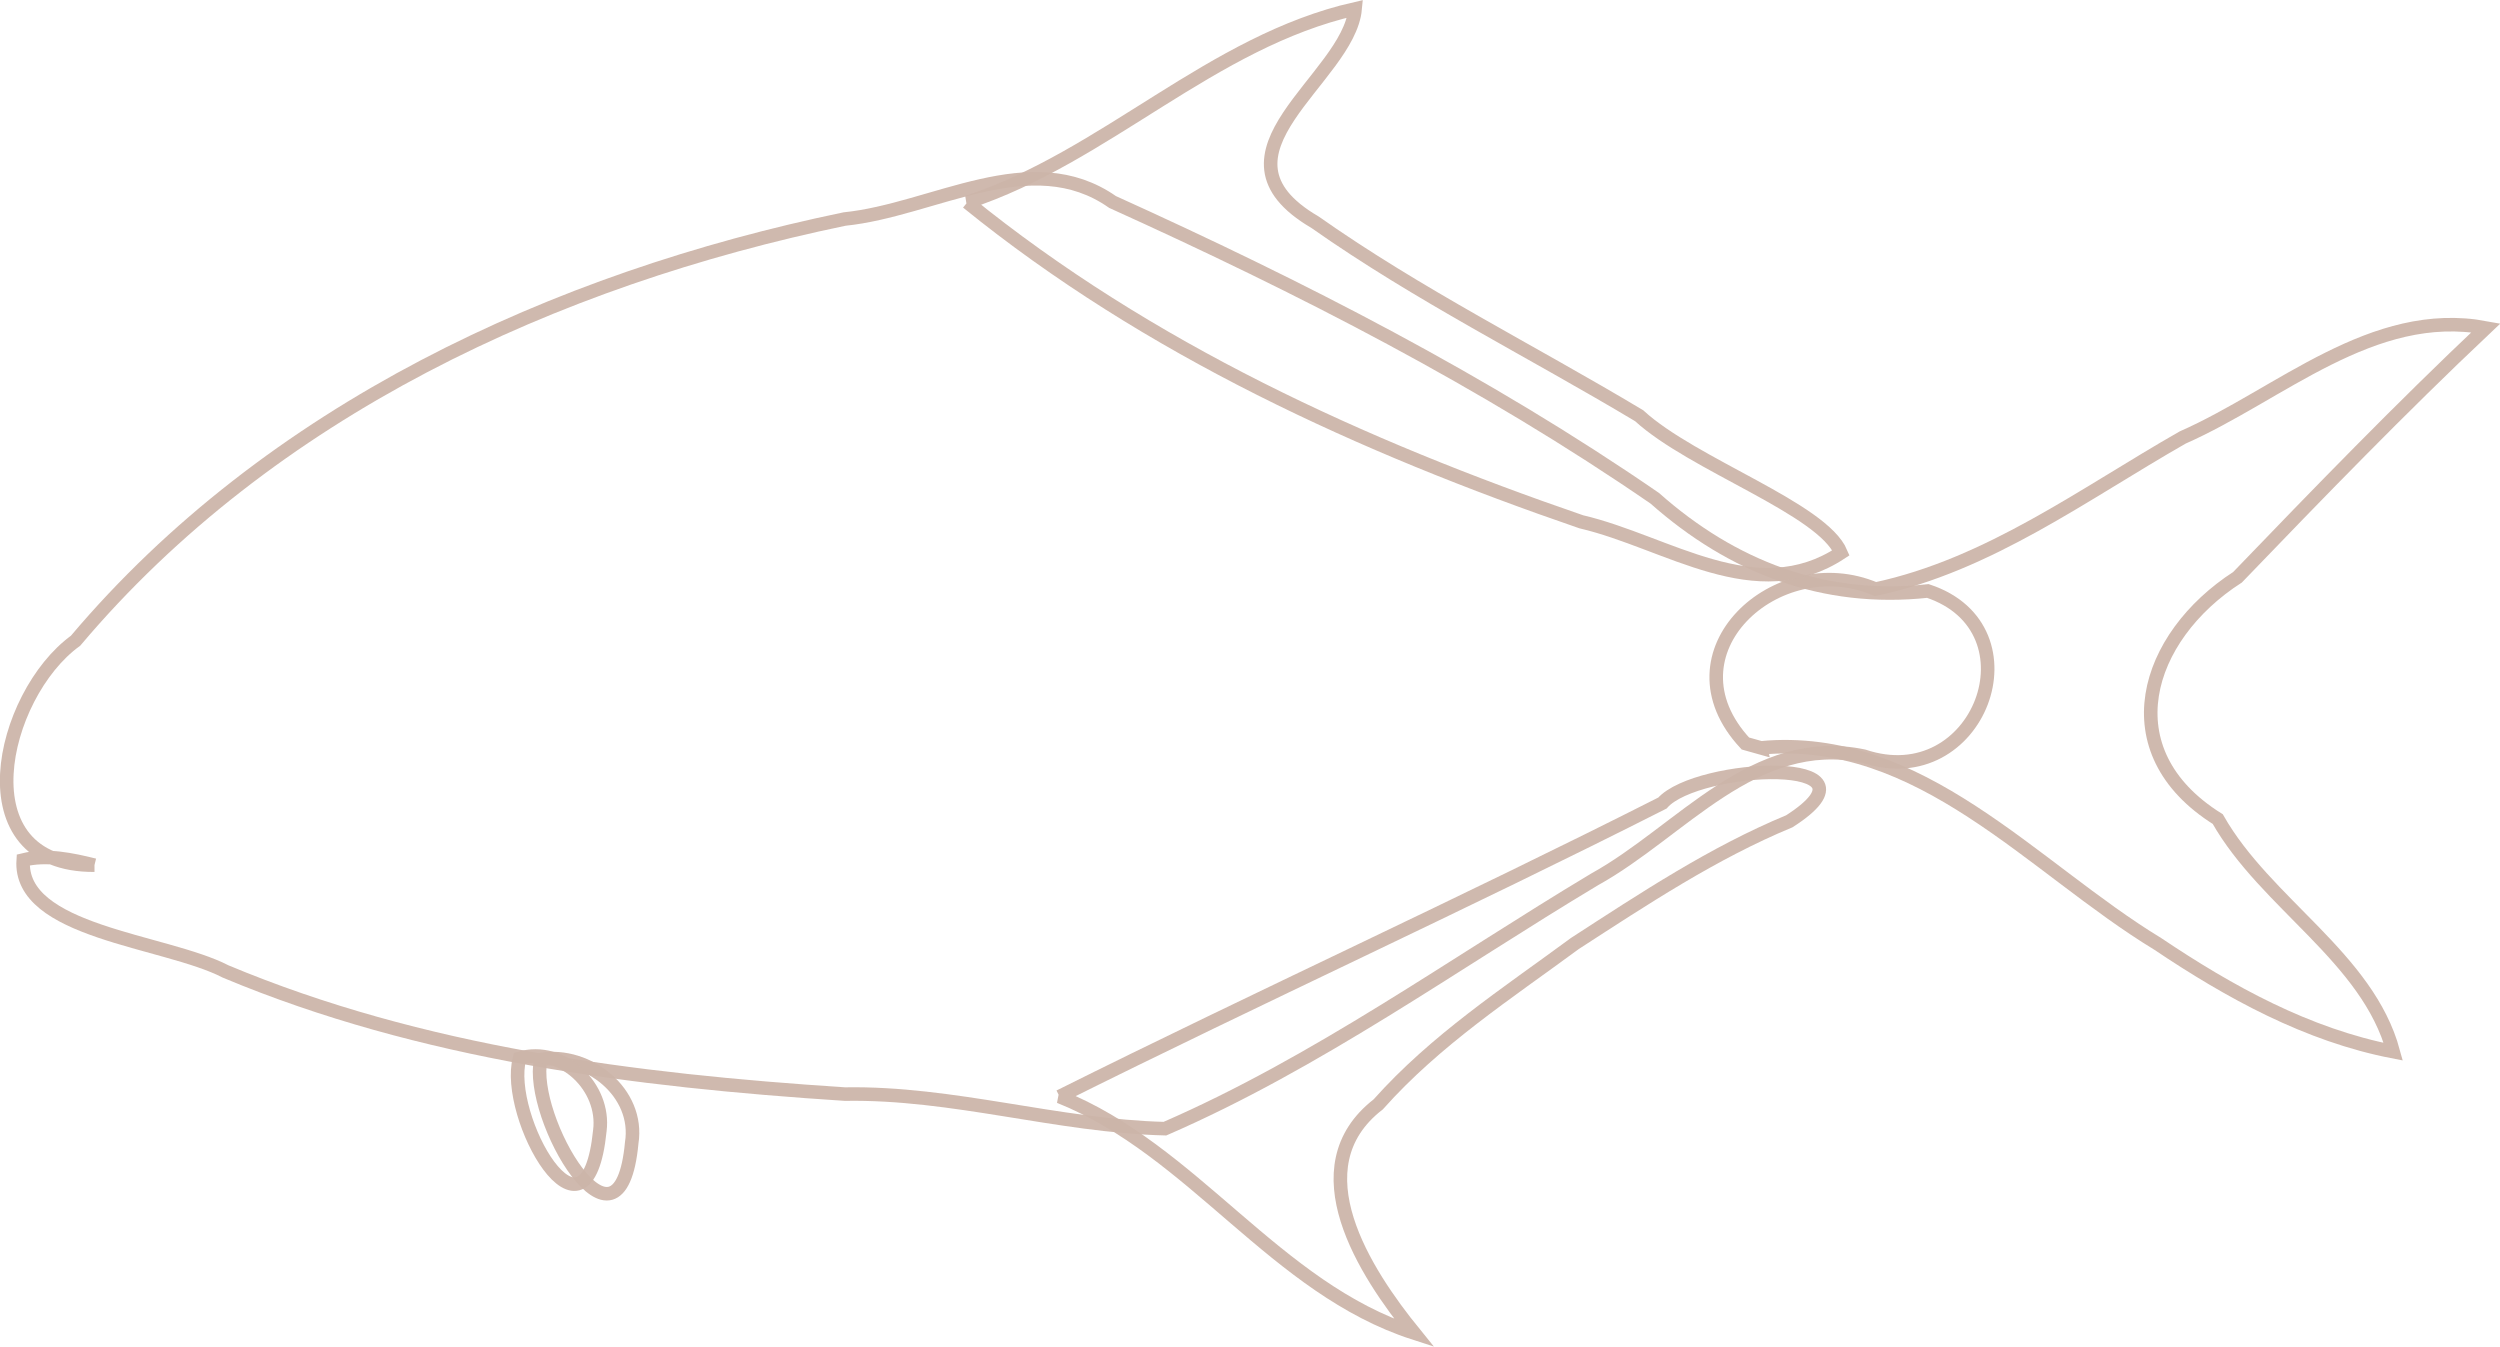 <?xml version="1.0" encoding="UTF-8" standalone="no"?>
<!-- Created with Inkscape (http://www.inkscape.org/) -->

<svg
   xmlns:dc="http://purl.org/dc/elements/1.1/"
   xmlns:cc="http://creativecommons.org/ns#"
   xmlns:rdf="http://www.w3.org/1999/02/22-rdf-syntax-ns#"
   xmlns:svg="http://www.w3.org/2000/svg"
   xmlns="http://www.w3.org/2000/svg"
   xmlns:sodipodi="http://sodipodi.sourceforge.net/DTD/sodipodi-0.dtd"
   xmlns:inkscape="http://www.inkscape.org/namespaces/inkscape"
   width="230.682"
   height="124.258"
   id="svg7601"
   version="1.1"
   inkscape:version="0.48.4 r9939"
   sodipodi:docname="Nowy dokument 41">
  <defs
     id="defs7603" />
  <sodipodi:namedview
     id="base"
     pagecolor="#ffffff"
     bordercolor="#666666"
     borderopacity="1.0"
     inkscape:pageopacity="0.0"
     inkscape:pageshadow="2"
     inkscape:zoom="0.35"
     inkscape:cx="114.99648"
     inkscape:cy="62.34678"
     inkscape:document-units="px"
     inkscape:current-layer="layer1"
     showgrid="false"
     fit-margin-top="0"
     fit-margin-left="0"
     fit-margin-right="0"
     fit-margin-bottom="0"
     inkscape:window-width="501"
     inkscape:window-height="414"
     inkscape:window-x="1"
     inkscape:window-y="24"
     inkscape:window-maximized="0" />
  <g
     inkscape:label="Layer 1"
     inkscape:groupmode="layer"
     id="layer1"
     transform="translate(-260.004,-470.451)">
    <g
       transform="matrix(1.25,0,0,-1.25,-322.478,937.795)"
       id="g7574">
      <path
         style="fill:none;stroke:#CCB5A9;stroke-opacity:0.941"
         d="m 595.972,318.671 c 11.779,1.098 20.048,-8.852 29.285,-14.466 5.308,-3.565 11.058,-6.739 17.398,-7.964 -1.888,6.96 -9.414,10.926 -12.96,17.172 -8.028,5.019 -5.367,13.454 1.459,17.849 6.005,6.241 12.035,12.462 18.334,18.409 -8.362,1.556 -15.201,-4.924 -22.384,-8.092 -7.306,-4.168 -14.29,-9.393 -22.668,-11.19 -7.268,3.095 -15.847,-4.703 -9.61,-11.397 l 1.146,-0.322 z"
         id="path254"
         inkscape:connector-curvature="0" />
      <g
         style="fill:none;stroke:#CCB5A9;stroke-opacity:0.941"
         id="g6561">
        <path
           inkscape:connector-curvature="0"
           id="path238"
           d="m 472.959,310.009 c -9.851,-0.054 -6.93,12.556 -1.393,16.571 14.329,16.977 35.351,26.684 56.76,31.126 6.562,0.663 13.768,5.478 19.788,1.258 13.875,-6.281 27.459,-13.219 40.027,-21.872 5.73,-5.076 12.471,-7.675 20.157,-6.842 8.352,-2.772 3.769,-15.043 -4.739,-12.191 -8.083,1.701 -13.494,-5.578 -19.85,-9.091 -10.483,-6.282 -20.47,-13.517 -31.73,-18.409 -7.939,0.197 -15.637,2.69 -23.623,2.552 -15.546,1.013 -31.232,2.988 -45.714,9.051 -4.468,2.315 -15.311,2.886 -14.942,8.231 1.736,0.428 3.561,0.033 5.259,-0.384 z"
           style="fill:none;stroke:#CCB5A9;stroke-opacity:0.941" />
        <path
           inkscape:connector-curvature="0"
           id="path242"
           d="m 505.904,295.664 c -0.938,-4.254 5.812,-15.828 6.714,-6.153 0.585,3.697 -3.22,6.727 -6.714,6.153 z"
           style="fill:none;stroke:#CCB5A9;stroke-opacity:0.941" />
        <path
           inkscape:connector-curvature="0"
           id="path246"
           d="m 504.339,295.756 c -1.161,-4.288 4.944,-15.084 5.927,-5.337 0.405,3.182 -2.725,6.263 -5.927,5.337 z"
           style="fill:none;stroke:#CCB5A9;stroke-opacity:0.941" />
        <path
           inkscape:connector-curvature="0"
           id="path250"
           d="m 544.198,292.929 c 9.919,-3.972 15.908,-14.142 26.184,-17.461 -3.621,4.462 -8.688,12.213 -2.657,16.886 4.243,4.762 9.465,8.153 14.518,11.876 5.077,3.285 10.186,6.682 15.829,9.02 7.654,4.91 -6.794,4.251 -9.37,1.345 -14.711,-7.448 -29.738,-14.299 -44.504,-21.666 z"
           style="fill:none;stroke:#CCB5A9;stroke-opacity:0.941" />
        <path
           inkscape:connector-curvature="0"
           id="path258"
           d="m 537.392,358.94 c 10.227,3.363 18.007,11.872 28.629,14.284 -0.477,-5.189 -11.601,-10.708 -2.962,-15.753 7.601,-5.354 15.94,-9.5 23.924,-14.282 3.957,-3.632 13.528,-6.851 14.901,-10.122 -6.277,-4.133 -12.805,0.8 -19.177,2.292 -16.145,5.545 -31.978,12.761 -45.315,23.581 z"
           style="fill:none;stroke:#CCB5A9;stroke-opacity:0.941" />
      </g>
    </g>
  </g>
</svg>
